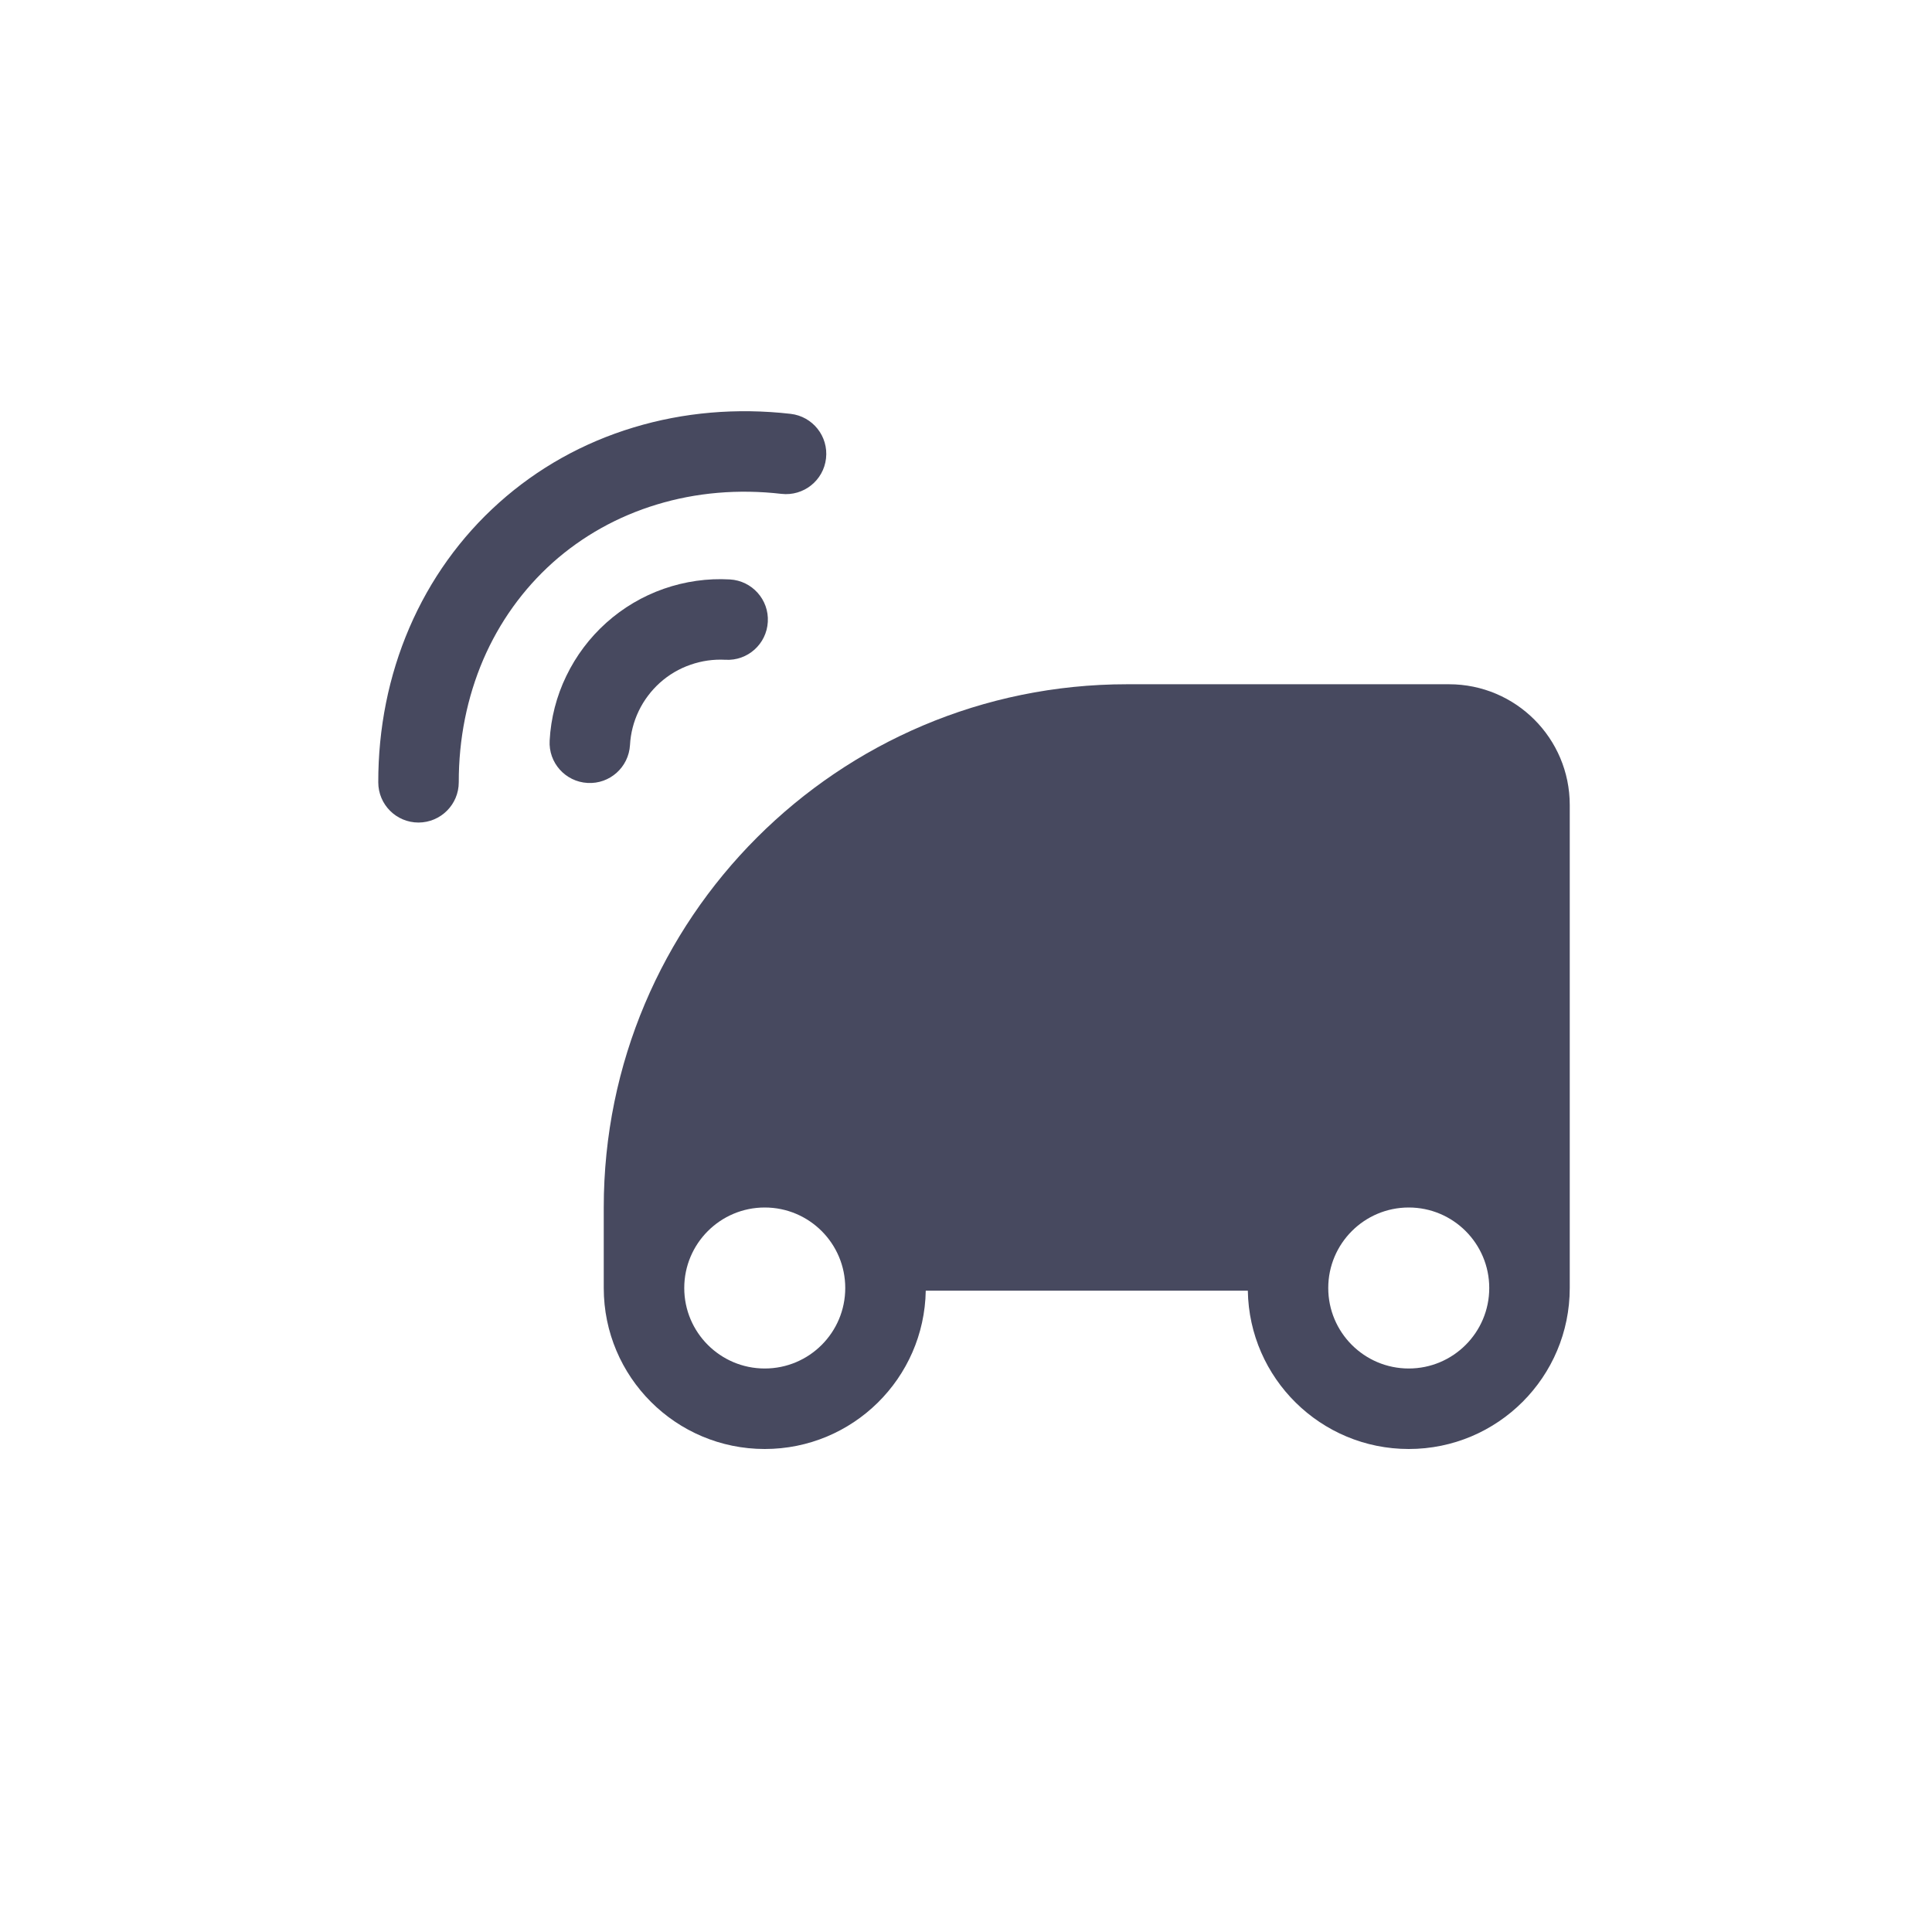 <svg width="24" height="24" viewBox="0 0 24 24" fill="none" xmlns="http://www.w3.org/2000/svg">
<path fill-rule="evenodd" clip-rule="evenodd" d="M15.501 16.033H11.5C11.482 17.122 10.594 18 9.5 18C8.396 18 7.5 17.105 7.5 16V15C7.5 11.41 10.41 8.5 14 8.5H18C18.829 8.5 19.5 9.172 19.5 10V15.533C19.5 15.5 19.5 15.894 19.5 16C19.5 17.105 18.605 18 17.5 18C16.407 18 15.518 17.122 15.501 16.033ZM16.5 16C16.5 15.448 16.948 15 17.5 15C18.052 15 18.5 15.448 18.5 16C18.5 16.552 18.052 17 17.5 17C16.948 17 16.5 16.552 16.5 16ZM9.5 15C8.948 15 8.5 15.448 8.5 16C8.5 16.552 8.948 17 9.5 17C10.053 17 10.5 16.552 10.5 16C10.5 15.448 10.053 15 9.5 15Z" fill="#47495F"/>
<path fill-rule="evenodd" clip-rule="evenodd" d="M7.035 8.397C7.156 8.146 7.325 7.921 7.533 7.735C7.741 7.549 7.983 7.406 8.246 7.314C8.51 7.222 8.788 7.182 9.067 7.198C9.343 7.214 9.554 7.45 9.538 7.725C9.523 8.001 9.287 8.212 9.011 8.196C8.863 8.188 8.716 8.209 8.577 8.258C8.437 8.306 8.309 8.382 8.199 8.48C8.089 8.579 7.999 8.698 7.935 8.831C7.871 8.964 7.834 9.108 7.826 9.255C7.81 9.531 7.574 9.742 7.299 9.726C7.023 9.711 6.812 9.475 6.828 9.199C6.843 8.921 6.913 8.648 7.035 8.397Z" fill="#47495F"/>
<path fill-rule="evenodd" clip-rule="evenodd" d="M5.085 7.799C5.342 7.201 5.721 6.672 6.2 6.244C6.679 5.815 7.247 5.498 7.87 5.31C8.493 5.121 9.156 5.065 9.821 5.141C10.095 5.172 10.293 5.42 10.261 5.695C10.23 5.969 9.982 6.166 9.708 6.135C9.172 6.073 8.646 6.119 8.16 6.267C7.674 6.414 7.235 6.66 6.866 6.989C6.498 7.319 6.204 7.727 6.003 8.194C5.803 8.661 5.698 9.178 5.699 9.717C5.699 9.993 5.476 10.217 5.199 10.218C4.923 10.218 4.699 9.995 4.699 9.718C4.698 9.049 4.828 8.396 5.085 7.799Z" fill="#47495F"/>
</svg>
